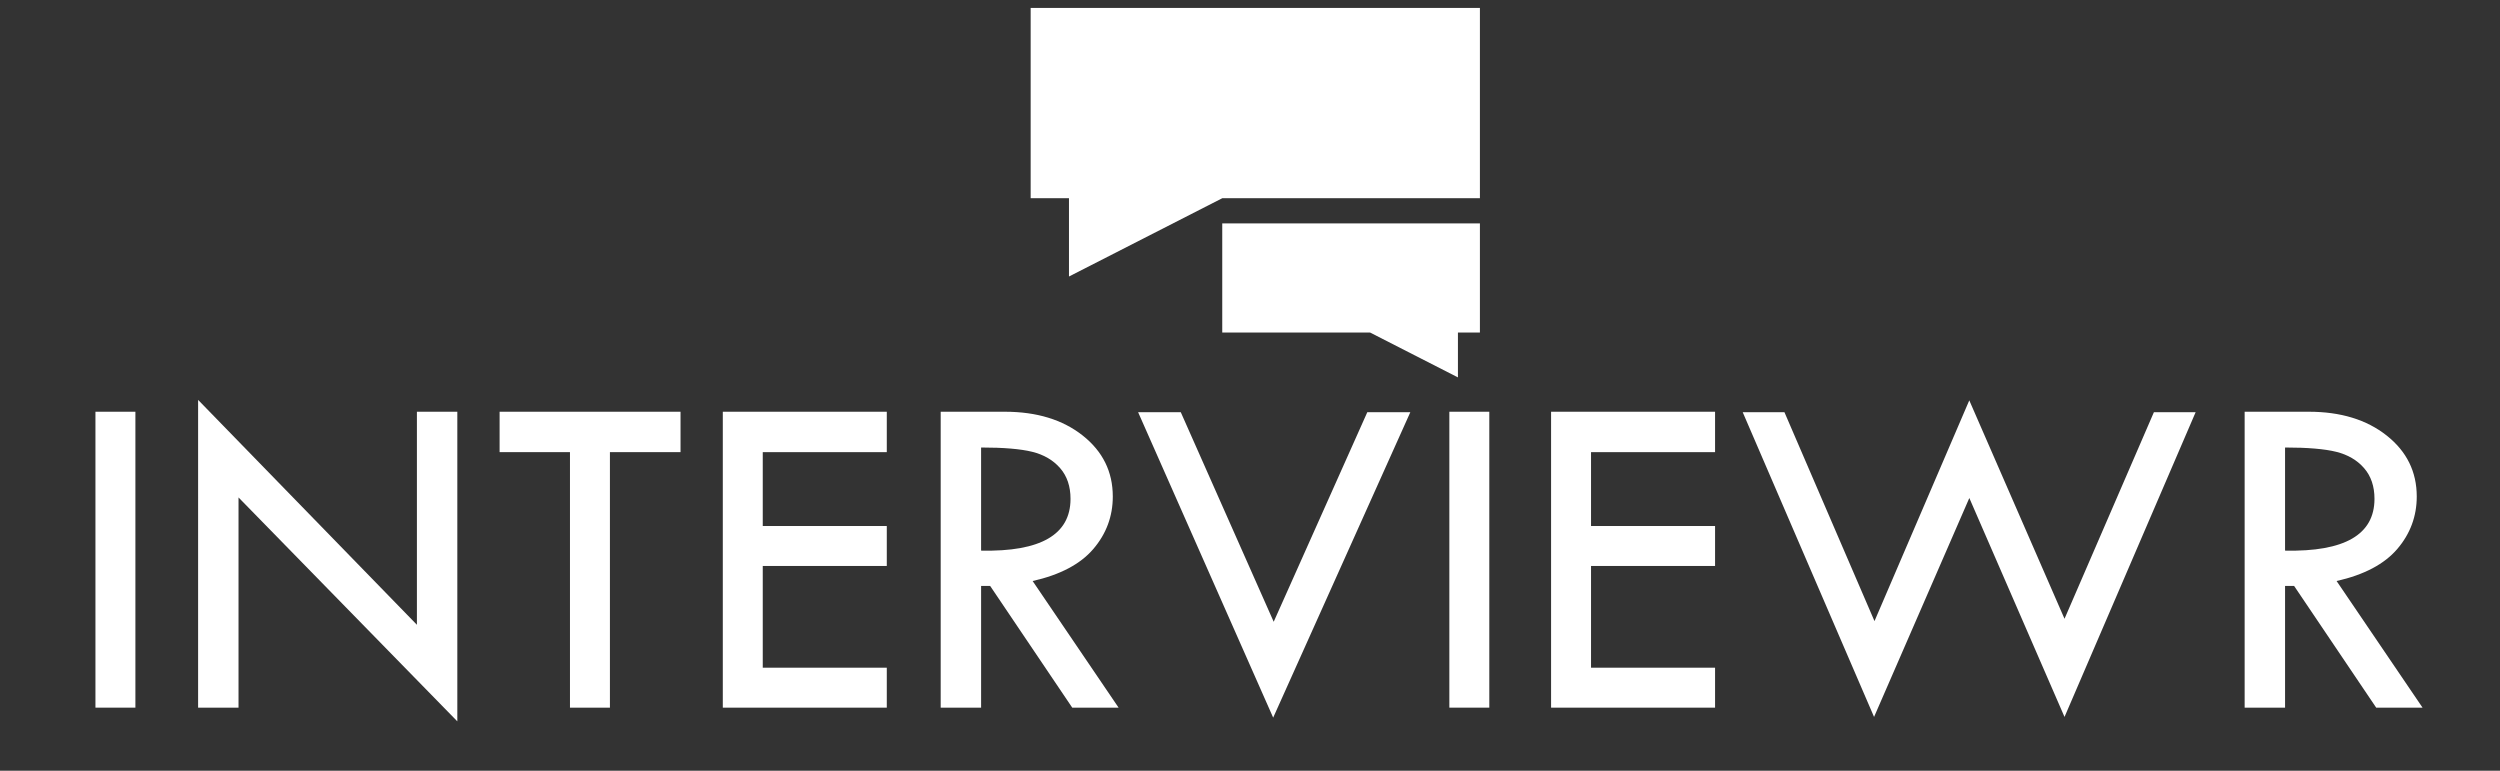 <?xml version="1.0" encoding="utf-8"?>
<!-- Generator: Adobe Illustrator 15.0.0, SVG Export Plug-In . SVG Version: 6.00 Build 0)  -->
<!DOCTYPE svg PUBLIC "-//W3C//DTD SVG 1.1//EN" "http://www.w3.org/Graphics/SVG/1.1/DTD/svg11.dtd">
<svg version="1.1" id="Слой_1" xmlns="http://www.w3.org/2000/svg" xmlns:xlink="http://www.w3.org/1999/xlink" x="0px" y="0px"
	 width="473px" height="145.828px" viewBox="0 0 473 145.828" enable-background="new 0 0 473 145.828" xml:space="preserve">
<rect x="0" y="0" width="473" height="145.828" fill="#333333" stroke="none"/>
<g>
	<path fill="#FFF" d="M18.059,77.9h7.559v55.986h-7.559V77.9z"/>
	<path fill="#FFF" d="M37.483,75.659l41.396,42.551V77.9h7.646v58.579L45.129,94.117v39.77h-7.646V75.659z"/>
	<path fill="#FFF" d="M94.524,77.9h34.233v7.646h-13.359v48.34h-7.559v-48.34H94.524V77.9z"/>
	<path fill="#FFF" d="M136.755,77.9h31.025v7.646h-23.467v13.975h23.467v7.559h-23.467v19.248h23.467v7.559h-31.025V77.9z"/>
	<path fill="#FFF" d="M177.977,77.9h12.129c6.035,0,10.949,1.501,14.744,4.503c3.793,3.002,5.69,6.847,5.69,11.532
		c0,3.749-1.228,7.06-3.682,9.93c-2.455,2.87-6.283,4.891-11.483,6.063l16.264,23.959h-8.771l-15.53-23.027h-1.714v23.027h-7.646
		V77.9z M185.623,84.668v19.512c11.279,0.234,16.919-3.032,16.919-9.8c0-2.373-0.659-4.313-1.978-5.823
		c-1.318-1.508-3.076-2.533-5.273-3.076C193.094,84.939,189.871,84.668,185.623,84.668z"/>
	<path fill="#FFF" d="M215.33,77.988h8.072l17.581,39.652l17.711-39.652h8.14l-25.949,57.788L215.33,77.988z"/>
	<path fill="#FFF" d="M274.217,77.9h7.559v55.986h-7.559V77.9z"/>
	<path fill="#FFF" d="M293.465,77.9h31.025v7.646h-23.467v13.975h23.467v7.559h-23.467v19.248h23.467v7.559h-31.025V77.9z"/>
	<path fill="#FFF" d="M372.588,75.747l18.018,41.327l16.912-39.086h7.896l-24.808,57.656l-18.01-41.421l-18.025,41.421
		L329.72,77.988h7.896l17.037,39.527L372.588,75.747z"/>
	<path fill="#FFF" d="M424.686,77.9h12.129c6.035,0,10.949,1.501,14.744,4.503c3.793,3.002,5.69,6.847,5.69,11.532
		c0,3.749-1.228,7.06-3.682,9.93c-2.455,2.87-6.283,4.891-11.483,6.063l16.264,23.959h-8.771l-15.53-23.027h-1.714v23.027h-7.646
		V77.9z M432.332,84.668v19.512c11.279,0.234,16.919-3.032,16.919-9.8c0-2.373-0.659-4.313-1.978-5.823
		c-1.318-1.508-3.076-2.533-5.273-3.076C439.803,84.939,436.58,84.668,432.332,84.668z"/>
</g>
<polygon fill="#FFF" points="280,37.505 231.25,37.505 202.25,52.317 202.25,37.505 195,37.505 195,1.505 280,1.505 "/>
<polygon fill="#FFF" points="231.25,62.909 259.209,62.909 275.841,71.404 275.841,62.909 280,62.909 280,42.262 231.25,42.262
	"/>
</svg>
